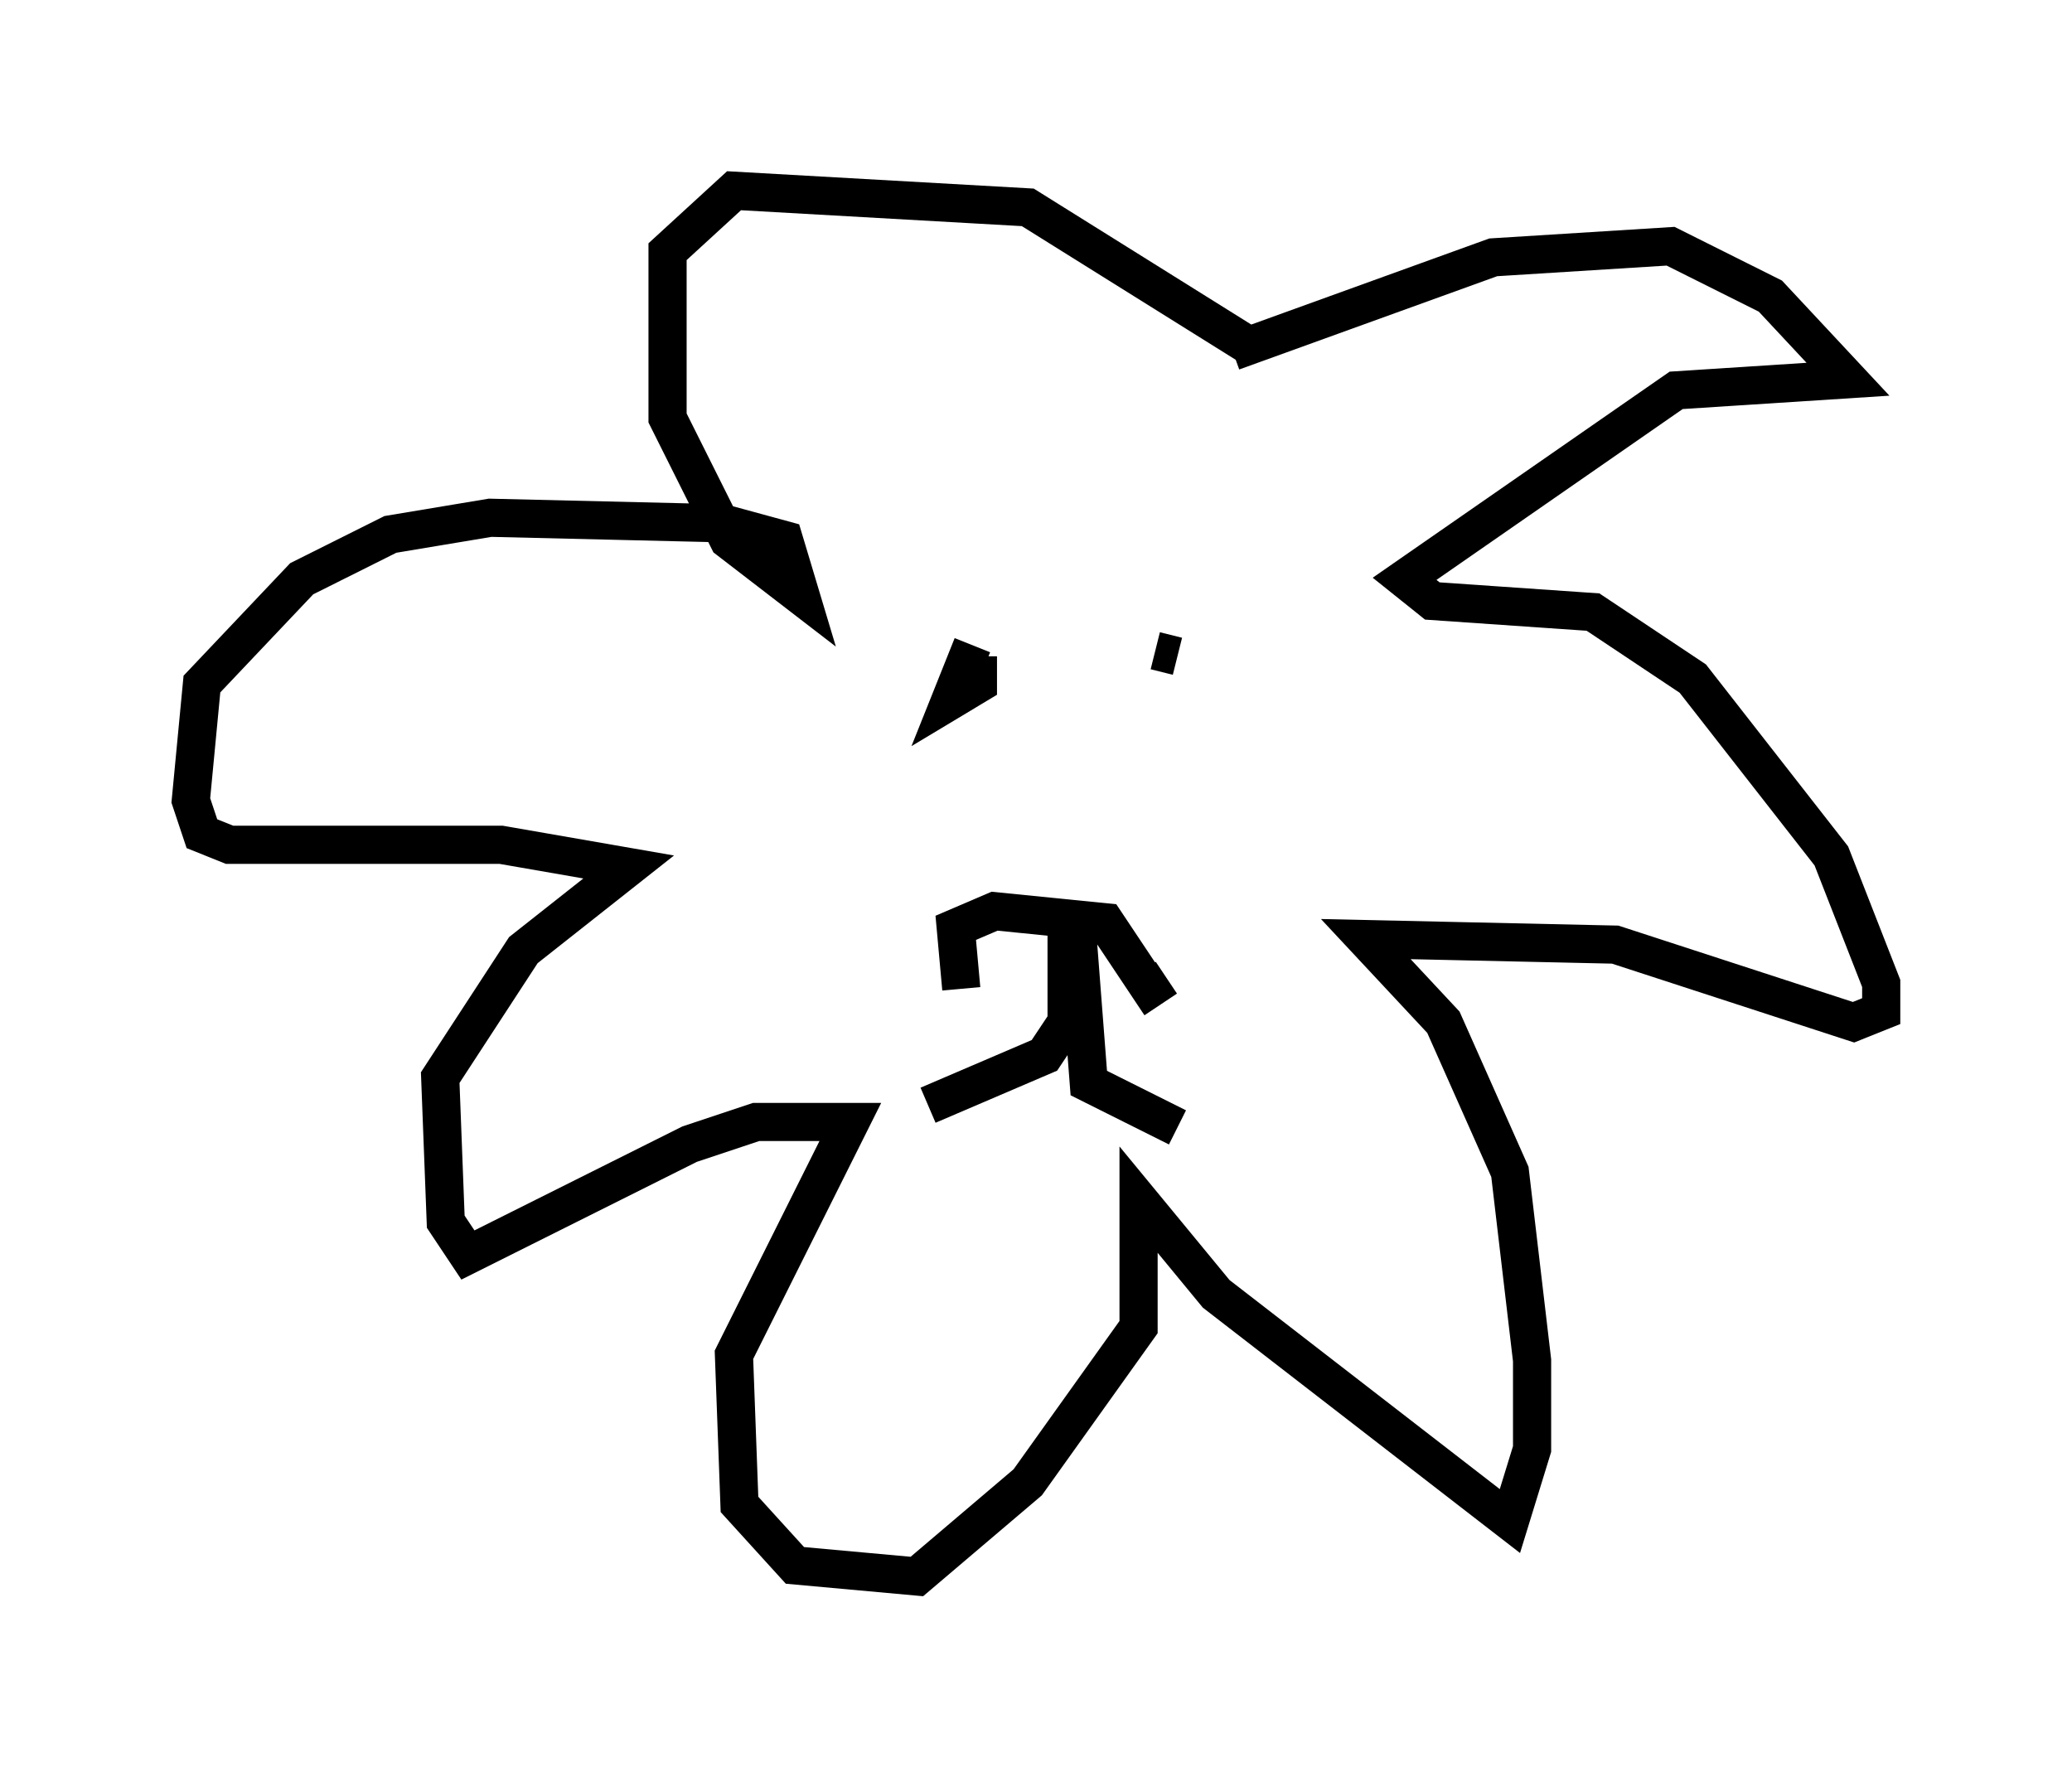 <?xml version="1.0" encoding="utf-8" ?>
<svg baseProfile="full" height="46.313" version="1.1" width="54.302" xmlns="http://www.w3.org/2000/svg" xmlns:ev="http://www.w3.org/2001/xml-events" xmlns:xlink="http://www.w3.org/1999/xlink"><defs /><rect fill="white" height="46.313" width="54.302" x="0" y="0" /><path d="M32.598, 8.341 m-0.291, 0.872 l6.827, -2.469 4.648, -0.291 l2.615, 1.307 2.034, 2.179 l-4.503, 0.291 -7.117, 4.939 l0.726, 0.581 4.212, 0.291 l2.615, 1.743 3.631, 4.648 l1.307, 3.341 0.0, 0.726 l-0.726, 0.291 -6.246, -2.034 l-6.536, -0.145 2.034, 2.179 l1.743, 3.922 0.581, 4.939 l0.0, 2.324 -0.581, 1.888 l-7.698, -5.955 -2.034, -2.469 l0.0, 3.341 -2.905, 4.067 l-2.905, 2.469 -3.196, -0.291 l-1.453, -1.598 -0.145, -3.922 l3.05, -6.101 -2.469, 0.0 l-1.743, 0.581 -5.81, 2.905 l-0.581, -0.872 -0.145, -3.777 l2.179, -3.341 2.76, -2.179 l-3.341, -0.581 -7.117, 0.0 l-0.726, -0.291 -0.291, -0.872 l0.291, -3.05 2.615, -2.76 l2.324, -1.162 2.615, -0.436 l6.101, 0.145 1.598, 0.436 l0.436, 1.453 -1.888, -1.453 l-1.598, -3.196 0.0, -4.358 l1.743, -1.598 7.698, 0.436 l5.81, 3.631 m-7.553, 16.849 l-0.145, -1.598 1.017, -0.436 l2.905, 0.291 1.162, 1.743 l0.436, -0.291 m-5.084, -8.715 l-0.581, 1.453 0.726, -0.436 l0.0, -0.726 m5.229, 0.0 l-0.581, -0.145 m-2.324, 6.682 l0.0, 3.05 -0.581, 0.872 l-3.05, 1.307 m3.922, -4.358 l0.291, 3.777 2.324, 1.162 " fill="none" stroke="black" stroke-width="1" /></svg>